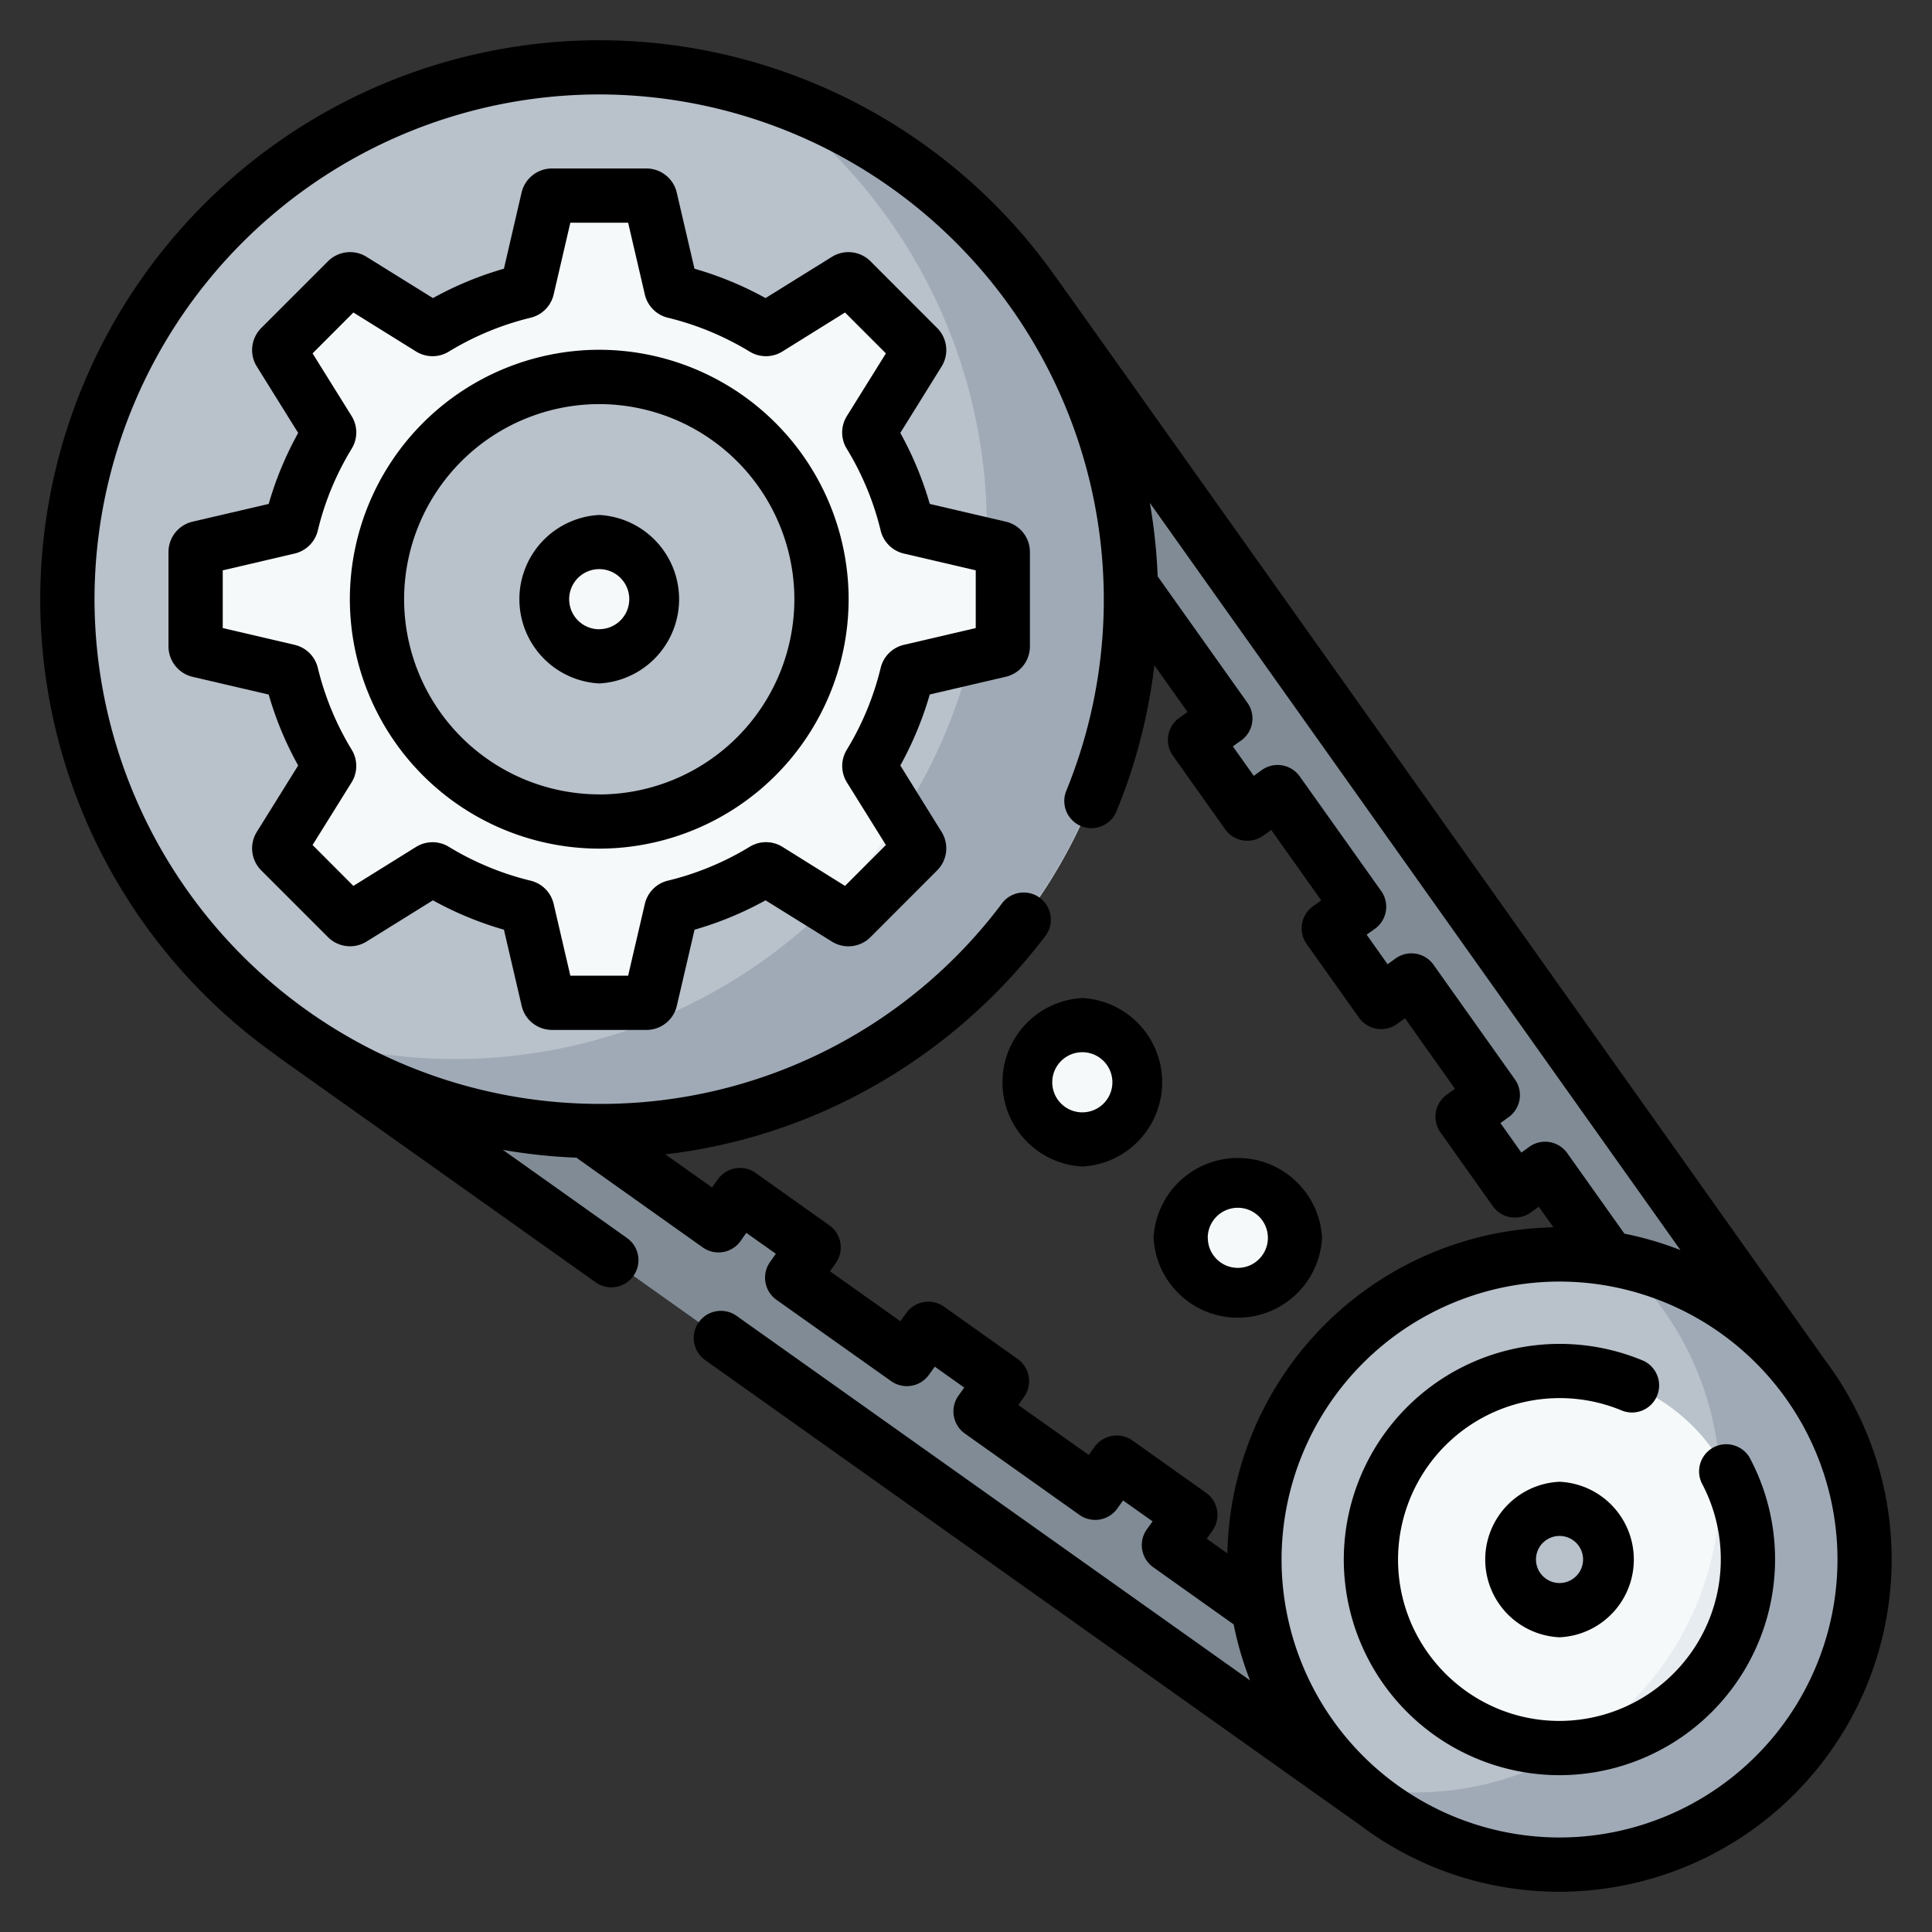 <svg width="24" height="24" fill="none" xmlns="http://www.w3.org/2000/svg">
  <rect width="100%" height="100%" fill="#333333" stroke="none"/>
  <defs/>
  <path d="M7.444 14.05a6.606 6.606 0 100-13.213 6.606 6.606 0 000 13.213z" fill="#B9C1CB"/>
  <path d="M9.462 1.151a6.607 6.607 0 01-5.834 11.687A6.607 6.607 0 109.462 1.15z" fill="#A0AAB7"/>
  <path d="M12.458 8.029v-1.17a.052.052 0 00-.04-.051l-1.112-.259a.052.052 0 01-.038-.038 3.911 3.911 0 00-.461-1.111.052.052 0 010-.055l.603-.969a.052.052 0 00-.007-.064l-.827-.828a.052.052 0 00-.065-.007l-.969.603a.052.052 0 01-.054 0 3.912 3.912 0 00-1.112-.46.052.052 0 01-.038-.039L8.08 2.47a.052.052 0 00-.051-.04h-1.17a.052.052 0 00-.051.04L6.549 3.58a.052.052 0 01-.038.039 3.91 3.91 0 00-1.111.46.052.052 0 01-.054 0l-.97-.603a.052.052 0 00-.064.007l-.827.828a.052.052 0 00-.008.064l.603.97c.01.016.01.037 0 .054-.206.34-.364.713-.46 1.11a.052.052 0 01-.039.04l-1.111.258a.052.052 0 00-.04.05v1.17c0 .025.016.046.04.051l1.111.259c.02.004.034.02.039.038.096.398.254.772.46 1.112.01.016.01.037 0 .054l-.603.97a.052.052 0 00.008.063l.827.828c.017.017.044.02.064.007l.97-.603a.052.052 0 01.054 0c.34.207.714.364 1.111.46.02.005.034.02.038.039l.259 1.111c.005.024.027.04.05.04h1.17a.052.052 0 00.052-.04l.258-1.111a.052.052 0 01.038-.038 3.908 3.908 0 001.112-.461.052.052 0 01.054 0l.97.603c.02.013.046.01.064-.007l.827-.828a.052.052 0 00.007-.064l-.603-.97a.052.052 0 010-.053 3.91 3.91 0 00.46-1.112.052.052 0 01.04-.038l1.11-.259a.052.052 0 00.04-.05z" fill="#F6F9F9"/>
  <path d="M12.458 8.029v-1.17a.052.052 0 00-.04-.051l-.168-.04a6.61 6.61 0 01-.196 1.396l.364-.085a.052.052 0 00.04-.05zM10.273 11.262l.238.148c.02.013.047.01.064-.008l.828-.827a.052.052 0 00.007-.064l-.226-.362c-.263.403-.569.777-.911 1.113z" fill="#E7ECF1"/>
  <path d="M19.373 23.163a3.79 3.79 0 100-7.58 3.79 3.79 0 000 7.58z" fill="#B9C1CB"/>
  <path d="M20.108 15.654a3.79 3.79 0 01-3.267 6.54 3.79 3.79 0 103.267-6.54z" fill="#A0AAB7"/>
  <path d="M19.372 21.715a2.342 2.342 0 100-4.685 2.342 2.342 0 000 4.685z" fill="#F6F9F9"/>
  <path d="M21.366 18.474a3.788 3.788 0 01-1.812 3.234 2.343 2.343 0 001.795-3.592c.011.118.017.237.017.358z" fill="#E7ECF1"/>
  <path d="M19.373 20.002a.629.629 0 100-1.258.629.629 0 000 1.258z" fill="#B9C1CB"/>
  <path d="M16.883 11.265l-.376.267.65.915.377-.267 1.01 1.425-.375.267.65.915.376-.267.79 1.112c.968.157 1.814.681 2.39 1.426L12.856 3.654a6.573 6.573 0 011.192 3.618l1.174 1.653-.377.267.65.915.377-.267 1.011 1.425zM15.632 19.984l-1.112-.79.267-.375-.915-.65-.267.376-1.425-1.012.267-.376-.915-.65-.267.376-1.425-1.011.267-.377-.915-.65-.267.376-1.653-1.173a6.573 6.573 0 01-3.618-1.192l13.404 9.518a3.788 3.788 0 01-1.426-2.39z" fill="#808B95"/>
  <path d="M7.444 10.205a2.761 2.761 0 100-5.523 2.761 2.761 0 000 5.523z" fill="#B9C1CB"/>
  <g fill="#F6F9F9">
    <path d="M7.444 8.153a.71.71 0 100-1.419.71.71 0 000 1.42zM13.445 14.154a.71.71 0 100-1.42.71.71 0 000 1.42zM15.377 16.086a.71.71 0 100-1.42.71.71 0 000 1.42z"/>
  </g>
  <path d="M22.662 16.882c-.003-.005-9.53-13.426-9.559-13.457A6.94 6.94 0 007.443.5 6.951 6.951 0 00.5 7.444a6.94 6.94 0 002.925 5.66c.03.027-.227-.159 3.974 2.825a.336.336 0 00.47-.08.337.337 0 00-.08-.47l-1.542-1.095c.298.052.603.085.913.097l1.57 1.115a.337.337 0 00.47-.08l.071-.101.367.26-.072.102a.337.337 0 00.08.47l1.424 1.01a.338.338 0 00.47-.079l.072-.101.366.26-.072.101a.337.337 0 00.08.47l1.424 1.011a.338.338 0 00.47-.08l.071-.1.367.26-.072.1a.337.337 0 00.08.47l.999.71c.048.24.116.473.204.696L9.15 16.346a.337.337 0 00-.39.55c8.424 5.981 8.102 5.754 8.12 5.765a4.106 4.106 0 002.492.839 4.132 4.132 0 004.127-4.127c0-.935-.313-1.798-.838-2.491zm-1.787-1.353a4.1 4.1 0 00-.696-.204l-.71-1a.337.337 0 00-.47-.08l-.1.073-.26-.367.1-.072a.337.337 0 00.08-.47l-1.011-1.424a.337.337 0 00-.47-.08l-.101.073-.26-.367.101-.072a.337.337 0 00.08-.47l-1.012-1.424a.337.337 0 00-.47-.08l-.101.073-.26-.366.101-.072a.336.336 0 00.08-.47l-1.115-1.57a6.946 6.946 0 00-.097-.913l6.591 9.282zm-5.893 3.015l-.915-.65a.338.338 0 00-.47.08l-.072.1-.875-.62.072-.102a.337.337 0 00-.08-.47l-.915-.65a.338.338 0 00-.47.08l-.072.101-.875-.621.072-.101a.337.337 0 00-.08-.47l-.915-.65a.337.337 0 00-.47.08l-.072.1-.58-.411a6.85 6.85 0 002.318-.702 7.006 7.006 0 002.395-2.001.337.337 0 10-.536-.408 6.226 6.226 0 01-4.998 2.484 6.277 6.277 0 01-6.27-6.27 6.277 6.277 0 016.27-6.27 6.277 6.277 0 015.802 8.65.337.337 0 00.624.255c.239-.583.396-1.19.47-1.814l.412.581-.102.072a.337.337 0 00-.08.47l.65.915a.337.337 0 00.47.08l.102-.072.621.875-.101.072a.337.337 0 00-.08.47l.65.915a.337.337 0 00.47.08l.102-.072.62.875-.1.072a.337.337 0 00-.08.47l.65.916a.337.337 0 00.47.08l.101-.073.182.256a4.132 4.132 0 00-4.05 4.051l-.257-.182.072-.101a.337.337 0 00-.08-.47zm4.39 4.282a3.457 3.457 0 01-3.452-3.453 3.457 3.457 0 013.453-3.453 3.457 3.457 0 013.453 3.453 3.457 3.457 0 01-3.453 3.453z" fill="#000"/>
  <path d="M21.742 18.12a.337.337 0 00-.596.316 2.008 2.008 0 01-1.774 2.942c-1.105 0-2.005-.9-2.005-2.005a2.008 2.008 0 012.787-1.848.337.337 0 00.263-.62 2.682 2.682 0 00-3.724 2.468 2.682 2.682 0 002.68 2.679 2.682 2.682 0 002.369-3.931z" fill="#000"/>
  <path d="M19.373 18.407a.967.967 0 000 1.932.967.967 0 000-1.932zm0 1.258a.292.292 0 110-.585.292.292 0 010 .585zM7.444 4.345a3.102 3.102 0 00-3.098 3.099 3.102 3.102 0 003.098 3.098 3.102 3.102 0 003.098-3.098 3.102 3.102 0 00-3.098-3.099zm0 5.523A2.427 2.427 0 015.02 7.443 2.427 2.427 0 017.444 5.02a2.427 2.427 0 012.424 2.424 2.427 2.427 0 01-2.424 2.425z" fill="#000"/>
  <path d="M7.444 6.397a1.048 1.048 0 000 2.093 1.048 1.048 0 000-2.093zm0 1.42a.373.373 0 110-.747.373.373 0 010 .746zM13.445 12.398a1.048 1.048 0 000 2.093 1.048 1.048 0 000-2.093zm0 1.42a.373.373 0 110-.747.373.373 0 010 .747zM16.423 15.377a1.048 1.048 0 00-2.093 0 1.048 1.048 0 002.093 0zm-1.42 0a.373.373 0 11.747 0 .373.373 0 01-.746 0z" fill="#000"/>
  <path d="M12.494 6.48l-.944-.22a4.24 4.24 0 00-.366-.882l.512-.824a.387.387 0 00-.055-.48l-.827-.828a.388.388 0 00-.48-.055l-.824.512a4.243 4.243 0 00-.883-.365l-.22-.945a.387.387 0 00-.378-.3h-1.17a.388.388 0 00-.38.3l-.219.945a4.24 4.24 0 00-.882.365l-.824-.512a.387.387 0 00-.48.055l-.827.827a.387.387 0 00-.056.481l.513.824c-.155.28-.278.575-.366.882l-.944.22a.387.387 0 00-.301.378v1.17c0 .182.124.338.3.38l.945.22c.088.306.21.601.366.881l-.513.824a.387.387 0 00.055.48l.828.828a.388.388 0 00.48.055l.824-.512c.28.155.575.277.882.365l.22.945c.041.177.197.3.379.3h1.17a.387.387 0 00.379-.3l.22-.945a4.24 4.24 0 00.882-.365l.823.512a.387.387 0 00.481-.055l.827-.828a.387.387 0 00.055-.48l-.512-.824c.155-.28.277-.575.366-.882l.944-.22a.387.387 0 00.3-.379v-1.17a.387.387 0 00-.3-.378zm-.373 1.322l-.891.208a.387.387 0 00-.29.287c-.087.358-.228.7-.42 1.015a.387.387 0 00.001.408l.484.777-.508.508-.777-.485a.387.387 0 00-.407-.001 3.57 3.57 0 01-1.017.421.387.387 0 00-.286.29l-.207.89h-.718l-.207-.89a.387.387 0 00-.287-.29 3.57 3.57 0 01-1.016-.421.388.388 0 00-.407.002l-.778.484-.507-.508.484-.777a.387.387 0 00.001-.408 3.573 3.573 0 01-.42-1.016.387.387 0 00-.29-.286l-.891-.208v-.717l.891-.208a.387.387 0 00.29-.287c.086-.358.228-.7.42-1.015a.386.386 0 00-.001-.408l-.484-.777.507-.508.778.484a.387.387 0 00.407.002 3.573 3.573 0 011.016-.421.387.387 0 00.287-.29l.207-.89h.718l.207.89a.387.387 0 00.287.29c.358.087.7.229 1.016.421a.387.387 0 00.407-.002l.777-.484.508.508-.484.777a.386.386 0 00-.002.408c.193.316.334.657.421 1.016a.387.387 0 00.29.286l.891.208v.717z" fill="#000"/>
</svg>
